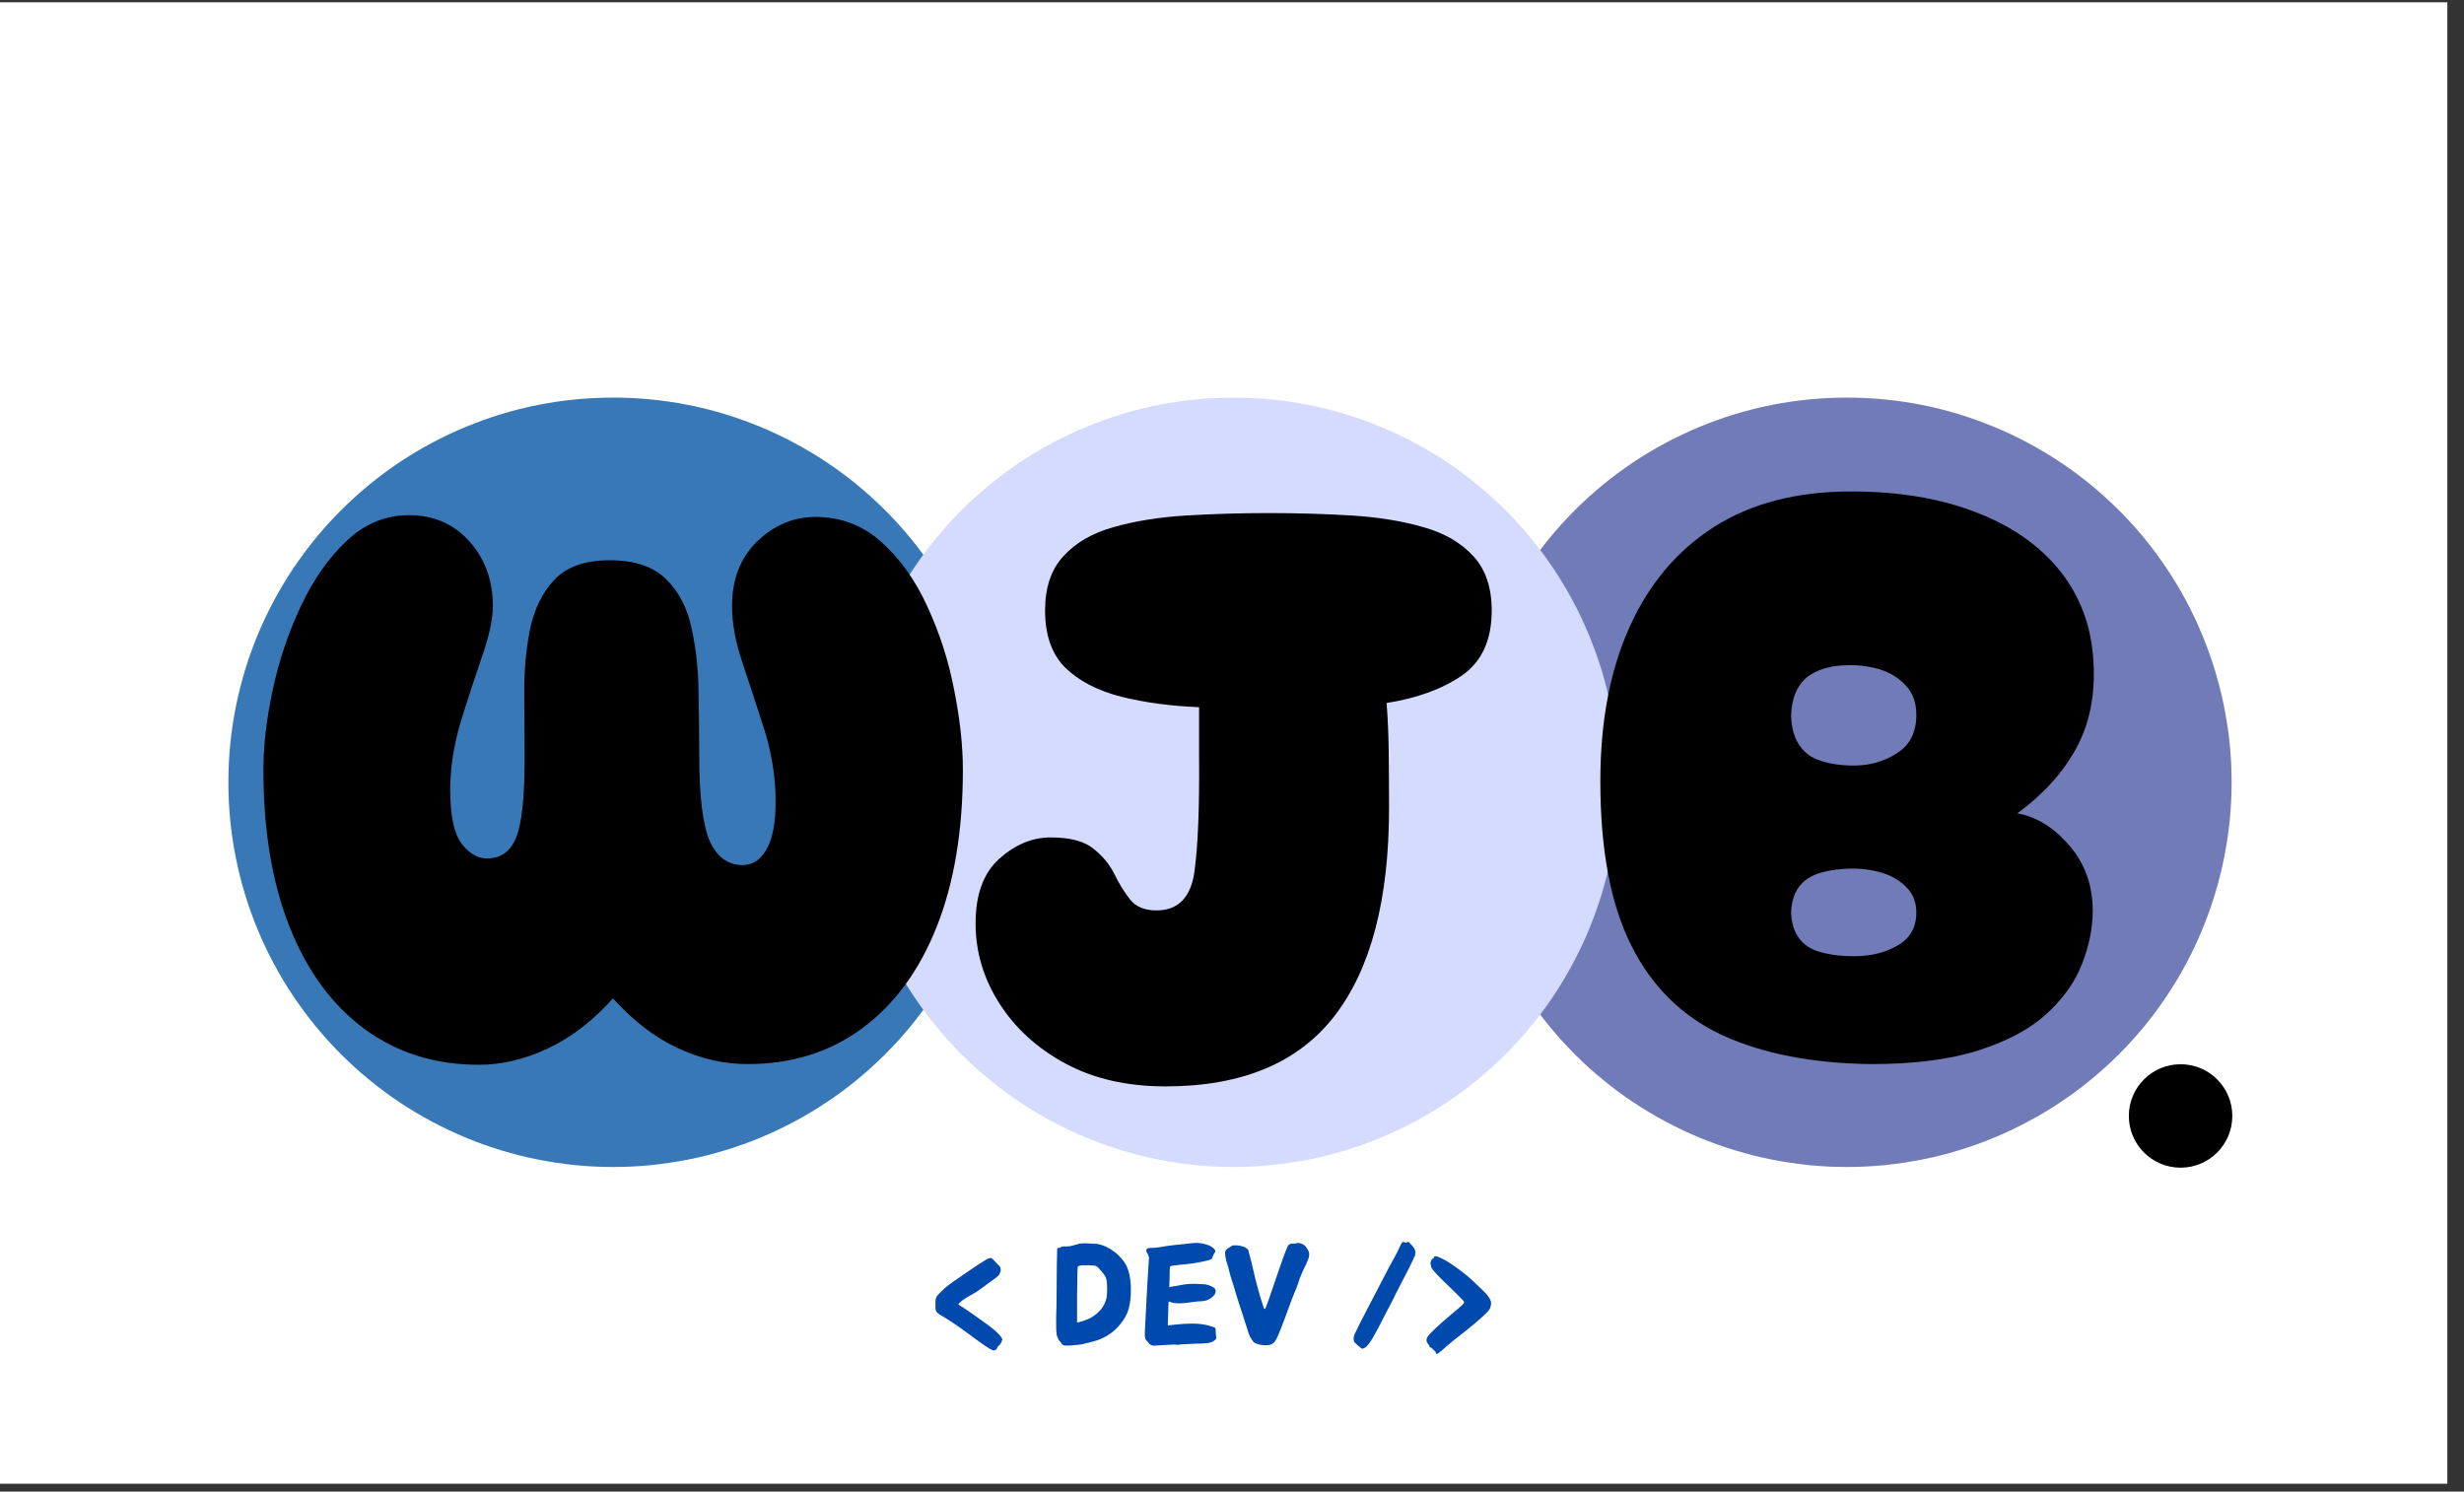 <svg xmlns="http://www.w3.org/2000/svg" xmlns:xlink="http://www.w3.org/1999/xlink" width="147" zoomAndPan="magnify" viewBox="0 0 110.25 66.75" height="89" preserveAspectRatio="xMidYMid meet" version="1.0"><rect x="0" y="0" width="110.25" height="66.75" fill="#333333" stroke="none"/><defs><g/><clipPath id="b76e590afd"><path d="M 0 0.102 L 109.504 0.102 L 109.504 66.398 L 0 66.398 Z M 0 0.102 " clip-rule="nonzero"/></clipPath><clipPath id="97b25dc4ba"><path d="M 65.422 17.793 L 99.855 17.793 L 99.855 52.227 L 65.422 52.227 Z M 65.422 17.793 " clip-rule="nonzero"/></clipPath><clipPath id="a84a4c75ee"><path d="M 10.219 17.793 L 44.652 17.793 L 44.652 52.227 L 10.219 52.227 Z M 10.219 17.793 " clip-rule="nonzero"/></clipPath><clipPath id="f12108cd27"><path d="M 37.977 17.793 L 72.414 17.793 L 72.414 52.227 L 37.977 52.227 Z M 37.977 17.793 " clip-rule="nonzero"/></clipPath><clipPath id="da6baa5980"><path d="M 95.254 47.625 L 99.883 47.625 L 99.883 52.254 L 95.254 52.254 Z M 95.254 47.625 " clip-rule="nonzero"/></clipPath></defs><g clip-path="url(#b76e590afd)"><path fill="#ffffff" d="M 0 0.102 L 109.504 0.102 L 109.504 66.398 L 0 66.398 Z M 0 0.102 " fill-opacity="1" fill-rule="nonzero"/></g><g clip-path="url(#97b25dc4ba)"><path fill="#707bb8" d="M 99.852 35.008 C 99.852 35.57 99.824 36.133 99.77 36.695 C 99.715 37.254 99.629 37.812 99.52 38.363 C 99.41 38.918 99.273 39.465 99.109 40.004 C 98.945 40.543 98.758 41.074 98.539 41.594 C 98.324 42.117 98.086 42.625 97.82 43.121 C 97.555 43.617 97.262 44.102 96.949 44.57 C 96.637 45.039 96.301 45.492 95.945 45.93 C 95.586 46.363 95.207 46.781 94.809 47.18 C 94.41 47.578 93.992 47.957 93.559 48.312 C 93.121 48.672 92.668 49.008 92.199 49.32 C 91.73 49.633 91.25 49.922 90.75 50.188 C 90.254 50.453 89.746 50.695 89.223 50.91 C 88.703 51.129 88.172 51.316 87.633 51.48 C 87.094 51.645 86.547 51.781 85.996 51.891 C 85.441 52 84.883 52.082 84.324 52.141 C 83.762 52.195 83.199 52.223 82.637 52.223 C 82.074 52.223 81.512 52.195 80.949 52.141 C 80.387 52.082 79.832 52 79.277 51.891 C 78.727 51.781 78.18 51.645 77.641 51.48 C 77.098 51.316 76.57 51.129 76.047 50.91 C 75.527 50.695 75.02 50.453 74.52 50.188 C 74.023 49.922 73.539 49.633 73.07 49.32 C 72.602 49.008 72.152 48.672 71.715 48.312 C 71.277 47.957 70.863 47.578 70.465 47.18 C 70.066 46.781 69.688 46.363 69.328 45.926 C 68.973 45.492 68.637 45.039 68.324 44.57 C 68.008 44.102 67.719 43.617 67.453 43.121 C 67.188 42.625 66.949 42.117 66.73 41.594 C 66.516 41.074 66.324 40.543 66.164 40.004 C 66 39.465 65.863 38.918 65.75 38.363 C 65.641 37.812 65.559 37.254 65.504 36.695 C 65.449 36.133 65.422 35.57 65.422 35.008 C 65.422 34.441 65.449 33.879 65.504 33.32 C 65.559 32.758 65.641 32.199 65.75 31.648 C 65.863 31.094 66 30.547 66.164 30.008 C 66.324 29.469 66.516 28.941 66.73 28.418 C 66.949 27.898 67.188 27.387 67.453 26.891 C 67.719 26.395 68.008 25.91 68.324 25.441 C 68.637 24.973 68.973 24.52 69.328 24.086 C 69.688 23.648 70.066 23.23 70.465 22.832 C 70.863 22.434 71.277 22.059 71.715 21.699 C 72.152 21.34 72.602 21.008 73.07 20.691 C 73.539 20.379 74.023 20.09 74.52 19.824 C 75.02 19.559 75.527 19.316 76.047 19.102 C 76.57 18.887 77.098 18.695 77.641 18.531 C 78.18 18.367 78.727 18.23 79.277 18.121 C 79.832 18.012 80.387 17.93 80.949 17.875 C 81.512 17.82 82.074 17.793 82.637 17.793 C 83.199 17.793 83.762 17.82 84.324 17.875 C 84.883 17.93 85.441 18.012 85.996 18.121 C 86.547 18.23 87.094 18.367 87.633 18.531 C 88.172 18.695 88.703 18.887 89.223 19.102 C 89.746 19.316 90.254 19.559 90.75 19.824 C 91.25 20.09 91.73 20.379 92.199 20.691 C 92.668 21.008 93.121 21.34 93.559 21.699 C 93.992 22.059 94.41 22.434 94.809 22.832 C 95.207 23.23 95.586 23.648 95.945 24.086 C 96.301 24.52 96.637 24.973 96.949 25.441 C 97.262 25.91 97.555 26.395 97.82 26.891 C 98.086 27.387 98.324 27.898 98.539 28.418 C 98.758 28.941 98.945 29.469 99.109 30.008 C 99.273 30.547 99.41 31.094 99.52 31.648 C 99.629 32.199 99.715 32.758 99.77 33.32 C 99.824 33.879 99.852 34.441 99.852 35.008 Z M 99.852 35.008 " fill-opacity="1" fill-rule="nonzero"/></g><g clip-path="url(#a84a4c75ee)"><path fill="#3878b6" d="M 44.648 35.008 C 44.648 35.57 44.621 36.133 44.566 36.695 C 44.508 37.254 44.426 37.812 44.316 38.363 C 44.207 38.918 44.07 39.465 43.906 40.004 C 43.742 40.543 43.555 41.074 43.336 41.594 C 43.121 42.117 42.883 42.625 42.613 43.121 C 42.348 43.617 42.059 44.102 41.746 44.57 C 41.434 45.039 41.098 45.492 40.742 45.93 C 40.383 46.363 40.004 46.781 39.605 47.18 C 39.207 47.578 38.789 47.957 38.355 48.312 C 37.918 48.672 37.465 49.008 36.996 49.32 C 36.527 49.633 36.047 49.922 35.547 50.188 C 35.051 50.453 34.543 50.695 34.02 50.91 C 33.5 51.129 32.969 51.316 32.43 51.48 C 31.891 51.645 31.344 51.781 30.793 51.891 C 30.238 52 29.68 52.082 29.121 52.141 C 28.559 52.195 27.996 52.223 27.434 52.223 C 26.867 52.223 26.305 52.195 25.746 52.141 C 25.184 52.082 24.629 52 24.074 51.891 C 23.52 51.781 22.977 51.645 22.434 51.48 C 21.895 51.316 21.367 51.129 20.844 50.91 C 20.324 50.695 19.816 50.453 19.316 50.188 C 18.82 49.922 18.336 49.633 17.867 49.32 C 17.398 49.008 16.949 48.672 16.512 48.312 C 16.074 47.957 15.66 47.578 15.262 47.18 C 14.859 46.781 14.484 46.363 14.125 45.926 C 13.77 45.492 13.434 45.039 13.117 44.57 C 12.805 44.102 12.516 43.617 12.25 43.121 C 11.984 42.625 11.742 42.117 11.527 41.594 C 11.312 41.074 11.121 40.543 10.957 40.004 C 10.797 39.465 10.66 38.918 10.547 38.363 C 10.438 37.812 10.355 37.254 10.301 36.695 C 10.246 36.133 10.219 35.57 10.219 35.008 C 10.219 34.441 10.246 33.879 10.301 33.32 C 10.355 32.758 10.438 32.199 10.547 31.648 C 10.66 31.094 10.797 30.547 10.957 30.008 C 11.121 29.469 11.312 28.941 11.527 28.418 C 11.742 27.898 11.984 27.387 12.25 26.891 C 12.516 26.395 12.805 25.91 13.117 25.441 C 13.434 24.973 13.77 24.52 14.125 24.086 C 14.484 23.648 14.859 23.23 15.262 22.832 C 15.66 22.434 16.074 22.059 16.512 21.699 C 16.949 21.34 17.398 21.008 17.867 20.691 C 18.336 20.379 18.82 20.09 19.316 19.824 C 19.816 19.559 20.324 19.316 20.844 19.102 C 21.367 18.887 21.895 18.695 22.434 18.531 C 22.977 18.367 23.52 18.23 24.074 18.121 C 24.629 18.012 25.184 17.93 25.746 17.875 C 26.305 17.82 26.867 17.793 27.434 17.793 C 27.996 17.793 28.559 17.82 29.121 17.875 C 29.68 17.93 30.238 18.012 30.793 18.121 C 31.344 18.23 31.891 18.367 32.43 18.531 C 32.969 18.695 33.5 18.887 34.02 19.102 C 34.543 19.316 35.051 19.559 35.547 19.824 C 36.047 20.09 36.527 20.379 36.996 20.691 C 37.465 21.008 37.918 21.34 38.355 21.699 C 38.789 22.059 39.207 22.434 39.605 22.832 C 40.004 23.23 40.383 23.648 40.742 24.086 C 41.098 24.52 41.434 24.973 41.746 25.441 C 42.059 25.91 42.348 26.395 42.613 26.891 C 42.883 27.387 43.121 27.898 43.336 28.418 C 43.555 28.941 43.742 29.469 43.906 30.008 C 44.07 30.547 44.207 31.094 44.316 31.648 C 44.426 32.199 44.508 32.758 44.566 33.32 C 44.621 33.879 44.648 34.441 44.648 35.008 Z M 44.648 35.008 " fill-opacity="1" fill-rule="nonzero"/></g><g clip-path="url(#f12108cd27)"><path fill="#d4dbfe" d="M 72.41 35.008 C 72.41 35.57 72.379 36.133 72.324 36.695 C 72.27 37.254 72.188 37.812 72.078 38.363 C 71.969 38.918 71.832 39.465 71.668 40.004 C 71.504 40.543 71.312 41.074 71.098 41.594 C 70.883 42.117 70.641 42.625 70.375 43.121 C 70.109 43.617 69.82 44.102 69.508 44.57 C 69.195 45.039 68.859 45.492 68.5 45.93 C 68.145 46.363 67.766 46.781 67.367 47.18 C 66.969 47.578 66.551 47.957 66.113 48.312 C 65.68 48.672 65.227 49.008 64.758 49.32 C 64.289 49.633 63.805 49.922 63.309 50.188 C 62.812 50.453 62.301 50.695 61.781 50.91 C 61.262 51.129 60.73 51.316 60.191 51.48 C 59.652 51.645 59.105 51.781 58.551 51.891 C 58 52 57.441 52.082 56.879 52.141 C 56.32 52.195 55.758 52.223 55.191 52.223 C 54.629 52.223 54.066 52.195 53.504 52.141 C 52.945 52.082 52.387 52 51.836 51.891 C 51.281 51.781 50.734 51.645 50.195 51.48 C 49.656 51.316 49.125 51.129 48.605 50.91 C 48.086 50.695 47.574 50.453 47.078 50.188 C 46.582 49.922 46.098 49.633 45.629 49.32 C 45.16 49.008 44.707 48.672 44.273 48.312 C 43.836 47.957 43.418 47.578 43.02 47.18 C 42.621 46.781 42.242 46.363 41.887 45.926 C 41.527 45.492 41.191 45.039 40.879 44.57 C 40.566 44.102 40.277 43.617 40.012 43.121 C 39.746 42.625 39.504 42.117 39.289 41.594 C 39.074 41.074 38.883 40.543 38.719 40.004 C 38.555 39.465 38.418 38.918 38.309 38.363 C 38.199 37.812 38.117 37.254 38.062 36.695 C 38.004 36.133 37.977 35.57 37.977 35.008 C 37.977 34.441 38.004 33.879 38.062 33.32 C 38.117 32.758 38.199 32.199 38.309 31.648 C 38.418 31.094 38.555 30.547 38.719 30.008 C 38.883 29.469 39.074 28.941 39.289 28.418 C 39.504 27.898 39.746 27.387 40.012 26.891 C 40.277 26.395 40.566 25.91 40.879 25.441 C 41.191 24.973 41.527 24.52 41.887 24.086 C 42.242 23.648 42.621 23.23 43.02 22.832 C 43.418 22.434 43.836 22.059 44.273 21.699 C 44.707 21.34 45.16 21.008 45.629 20.691 C 46.098 20.379 46.582 20.09 47.078 19.824 C 47.574 19.559 48.086 19.316 48.605 19.102 C 49.125 18.887 49.656 18.695 50.195 18.531 C 50.734 18.367 51.281 18.23 51.836 18.121 C 52.387 18.012 52.945 17.93 53.504 17.875 C 54.066 17.82 54.629 17.793 55.191 17.793 C 55.758 17.793 56.32 17.82 56.879 17.875 C 57.441 17.93 58 18.012 58.551 18.121 C 59.105 18.23 59.652 18.367 60.191 18.531 C 60.73 18.695 61.262 18.887 61.781 19.102 C 62.301 19.316 62.812 19.559 63.309 19.824 C 63.805 20.09 64.289 20.379 64.758 20.691 C 65.227 21.008 65.68 21.34 66.113 21.699 C 66.551 22.059 66.969 22.434 67.367 22.832 C 67.766 23.23 68.145 23.648 68.5 24.086 C 68.859 24.52 69.195 24.973 69.508 25.441 C 69.82 25.91 70.109 26.395 70.375 26.891 C 70.641 27.387 70.883 27.898 71.098 28.418 C 71.312 28.941 71.504 29.469 71.668 30.008 C 71.832 30.547 71.969 31.094 72.078 31.648 C 72.188 32.199 72.27 32.758 72.324 33.32 C 72.379 33.879 72.41 34.441 72.41 35.008 Z M 72.41 35.008 " fill-opacity="1" fill-rule="nonzero"/></g><g clip-path="url(#da6baa5980)"><path fill="#000000" d="M 97.57 47.625 C 96.289 47.625 95.254 48.66 95.254 49.938 C 95.254 51.219 96.289 52.254 97.57 52.254 C 98.848 52.254 99.883 51.219 99.883 49.938 C 99.883 48.66 98.848 47.625 97.57 47.625 Z M 97.57 47.625 " fill-opacity="1" fill-rule="nonzero"/></g><g fill="#000000" fill-opacity="1"><g transform="translate(10.864, 47.649)"><g><path d="M 10.562 0 C 8.602 0 6.895 -0.535 5.438 -1.609 C 3.988 -2.68 2.875 -4.203 2.094 -6.172 C 1.312 -8.141 0.922 -10.484 0.922 -13.203 C 0.922 -14.297 1.062 -15.492 1.344 -16.797 C 1.625 -18.109 2.047 -19.359 2.609 -20.547 C 3.172 -21.734 3.852 -22.703 4.656 -23.453 C 5.457 -24.211 6.383 -24.594 7.438 -24.594 C 8.539 -24.594 9.441 -24.203 10.141 -23.422 C 10.836 -22.641 11.188 -21.676 11.188 -20.531 C 11.188 -19.938 11.023 -19.18 10.703 -18.266 C 10.391 -17.359 10.07 -16.383 9.75 -15.344 C 9.438 -14.301 9.281 -13.289 9.281 -12.312 C 9.281 -11.164 9.445 -10.363 9.781 -9.906 C 10.125 -9.457 10.504 -9.234 10.922 -9.234 C 11.535 -9.234 11.969 -9.535 12.219 -10.141 C 12.477 -10.754 12.609 -11.922 12.609 -13.641 C 12.609 -14.547 12.602 -15.508 12.594 -16.531 C 12.582 -17.562 12.664 -18.535 12.844 -19.453 C 13.031 -20.367 13.395 -21.117 13.938 -21.703 C 14.488 -22.285 15.316 -22.578 16.422 -22.578 C 17.523 -22.578 18.363 -22.297 18.938 -21.734 C 19.508 -21.172 19.891 -20.441 20.078 -19.547 C 20.273 -18.66 20.379 -17.719 20.391 -16.719 C 20.41 -15.719 20.422 -14.766 20.422 -13.859 C 20.422 -12.023 20.578 -10.742 20.891 -10.016 C 21.211 -9.297 21.703 -8.938 22.359 -8.938 C 22.848 -8.938 23.227 -9.211 23.5 -9.766 C 23.77 -10.316 23.879 -11.164 23.828 -12.312 C 23.773 -13.289 23.586 -14.258 23.266 -15.219 C 22.953 -16.188 22.645 -17.125 22.344 -18.031 C 22.039 -18.938 21.891 -19.77 21.891 -20.531 C 21.891 -21.727 22.266 -22.691 23.016 -23.422 C 23.773 -24.148 24.645 -24.516 25.625 -24.516 C 26.77 -24.516 27.758 -24.133 28.594 -23.375 C 29.426 -22.625 30.109 -21.66 30.641 -20.484 C 31.18 -19.316 31.578 -18.082 31.828 -16.781 C 32.086 -15.488 32.219 -14.297 32.219 -13.203 C 32.219 -10.484 31.828 -8.141 31.047 -6.172 C 30.266 -4.203 29.148 -2.688 27.703 -1.625 C 26.266 -0.562 24.555 -0.031 22.578 -0.031 C 21.523 -0.031 20.484 -0.27 19.453 -0.75 C 18.43 -1.227 17.469 -1.969 16.562 -2.969 C 15.664 -1.969 14.695 -1.223 13.656 -0.734 C 12.613 -0.242 11.582 0 10.562 0 Z M 10.562 0 "/></g></g></g><g fill="#000000" fill-opacity="1"><g transform="translate(70.684, 47.649)"><g><path d="M 13.047 -0.031 C 10.43 -0.062 8.219 -0.488 6.406 -1.312 C 4.602 -2.145 3.238 -3.484 2.312 -5.328 C 1.383 -7.172 0.922 -9.625 0.922 -12.688 C 0.922 -15.344 1.352 -17.633 2.219 -19.562 C 3.082 -21.5 4.344 -23 6 -24.062 C 7.664 -25.125 9.711 -25.656 12.141 -25.656 C 14.266 -25.656 16.117 -25.348 17.703 -24.734 C 19.297 -24.129 20.551 -23.258 21.469 -22.125 C 22.383 -20.988 22.891 -19.641 22.984 -18.078 C 23.078 -16.578 22.82 -15.273 22.219 -14.172 C 21.625 -13.078 20.742 -12.102 19.578 -11.25 C 20.43 -11.102 21.207 -10.625 21.906 -9.812 C 22.602 -9.008 22.953 -8.035 22.953 -6.891 C 22.953 -6.109 22.789 -5.312 22.469 -4.5 C 22.156 -3.695 21.625 -2.953 20.875 -2.266 C 20.125 -1.586 19.109 -1.047 17.828 -0.641 C 16.547 -0.234 14.953 -0.031 13.047 -0.031 Z M 10.516 -13.703 C 11.035 -13.484 11.648 -13.379 12.359 -13.391 C 13.066 -13.41 13.691 -13.602 14.234 -13.969 C 14.785 -14.332 15.062 -14.895 15.062 -15.656 C 15.062 -16.219 14.895 -16.664 14.562 -17 C 14.238 -17.344 13.832 -17.582 13.344 -17.719 C 12.852 -17.852 12.348 -17.906 11.828 -17.875 C 11.316 -17.852 10.879 -17.75 10.516 -17.562 C 10.055 -17.344 9.742 -16.961 9.578 -16.422 C 9.422 -15.879 9.422 -15.348 9.578 -14.828 C 9.742 -14.305 10.055 -13.93 10.516 -13.703 Z M 10.516 -5.125 C 11.035 -4.938 11.648 -4.848 12.359 -4.859 C 13.066 -4.867 13.691 -5.031 14.234 -5.344 C 14.785 -5.664 15.062 -6.156 15.062 -6.812 C 15.062 -7.301 14.895 -7.695 14.562 -8 C 14.238 -8.312 13.832 -8.523 13.344 -8.641 C 12.852 -8.766 12.348 -8.805 11.828 -8.766 C 11.316 -8.734 10.879 -8.645 10.516 -8.5 C 10.055 -8.312 9.742 -7.984 9.578 -7.516 C 9.422 -7.047 9.422 -6.578 9.578 -6.109 C 9.742 -5.648 10.055 -5.32 10.516 -5.125 Z M 10.516 -5.125 "/></g></g></g><g fill="#000000" fill-opacity="1"><g transform="translate(42.73, 48.616)"><g><path d="M 9.422 0 C 7.711 0 6.223 -0.336 4.953 -1.016 C 3.68 -1.703 2.691 -2.602 1.984 -3.719 C 1.273 -4.832 0.922 -6.023 0.922 -7.297 C 0.922 -8.586 1.273 -9.551 1.984 -10.188 C 2.691 -10.82 3.457 -11.141 4.281 -11.141 C 5.145 -11.141 5.781 -10.973 6.188 -10.641 C 6.602 -10.316 6.914 -9.941 7.125 -9.516 C 7.332 -9.086 7.566 -8.707 7.828 -8.375 C 8.086 -8.039 8.484 -7.875 9.016 -7.875 C 9.992 -7.875 10.562 -8.461 10.719 -9.641 C 10.875 -10.816 10.941 -12.516 10.922 -14.734 C 10.922 -15.566 10.922 -16.312 10.922 -16.969 C 9.648 -17.02 8.488 -17.176 7.438 -17.438 C 6.383 -17.707 5.551 -18.141 4.938 -18.734 C 4.332 -19.336 4.031 -20.191 4.031 -21.297 C 4.031 -22.328 4.305 -23.141 4.859 -23.734 C 5.41 -24.336 6.16 -24.77 7.109 -25.031 C 8.066 -25.301 9.145 -25.473 10.344 -25.547 C 11.539 -25.617 12.773 -25.656 14.047 -25.656 C 15.336 -25.656 16.57 -25.617 17.75 -25.547 C 18.938 -25.473 20 -25.301 20.938 -25.031 C 21.883 -24.77 22.633 -24.336 23.188 -23.734 C 23.738 -23.141 24.016 -22.328 24.016 -21.297 C 24.016 -19.973 23.57 -19.004 22.688 -18.391 C 21.812 -17.785 20.688 -17.375 19.312 -17.156 C 19.363 -16.52 19.395 -15.812 19.406 -15.031 C 19.414 -14.25 19.422 -13.395 19.422 -12.469 C 19.422 -8.363 18.609 -5.258 16.984 -3.156 C 15.359 -1.051 12.836 0 9.422 0 Z M 9.422 0 "/></g></g></g><g fill="#004aad" fill-opacity="1"><g transform="translate(41.463, 60.372)"><g><path d="M 2.781 -4.062 C 2.801 -4.062 2.816 -4.062 2.828 -4.062 C 2.836 -4.07 2.848 -4.078 2.859 -4.078 C 2.867 -4.078 2.879 -4.078 2.891 -4.078 C 2.898 -4.078 2.938 -4.047 3 -3.984 C 3.039 -3.941 3.098 -3.879 3.172 -3.797 C 3.242 -3.734 3.285 -3.688 3.297 -3.656 C 3.305 -3.625 3.312 -3.594 3.312 -3.562 C 3.312 -3.539 3.312 -3.52 3.312 -3.5 C 3.289 -3.406 3.254 -3.332 3.203 -3.281 C 3.148 -3.227 2.984 -3.102 2.703 -2.906 C 2.68 -2.883 2.633 -2.848 2.562 -2.797 C 2.488 -2.742 2.438 -2.707 2.406 -2.688 C 2.25 -2.57 2.047 -2.445 1.797 -2.312 C 1.703 -2.258 1.613 -2.195 1.531 -2.125 C 1.457 -2.062 1.422 -2.02 1.422 -2 C 1.43 -1.977 1.492 -1.938 1.609 -1.875 C 1.734 -1.801 2.117 -1.531 2.766 -1.062 C 3.055 -0.844 3.242 -0.672 3.328 -0.547 L 3.391 -0.438 L 3.344 -0.312 C 3.301 -0.227 3.27 -0.18 3.25 -0.172 C 3.219 -0.16 3.188 -0.125 3.156 -0.062 C 3.133 0 3.113 0.031 3.094 0.031 C 3.082 0.031 3.066 0.035 3.047 0.047 C 3.035 0.055 3.023 0.062 3.016 0.062 C 2.984 0.062 2.945 0.051 2.906 0.031 C 2.77 -0.031 2.395 -0.289 1.781 -0.75 C 1.375 -1.051 0.984 -1.312 0.609 -1.531 C 0.504 -1.594 0.441 -1.648 0.422 -1.703 C 0.398 -1.754 0.391 -1.848 0.391 -1.984 C 0.391 -2.129 0.398 -2.234 0.422 -2.297 C 0.441 -2.359 0.523 -2.457 0.672 -2.594 C 0.816 -2.738 0.973 -2.867 1.141 -2.984 C 2.129 -3.672 2.676 -4.031 2.781 -4.062 Z M 2.781 -4.062 "/></g></g></g><g fill="#004aad" fill-opacity="1"><g transform="translate(45.171, 60.372)"><g/></g></g><g fill="#004aad" fill-opacity="1"><g transform="translate(46.881, 60.372)"><g><path d="M 1.422 -4.719 C 1.473 -4.727 1.566 -4.734 1.703 -4.734 C 1.742 -4.734 1.836 -4.727 1.984 -4.719 C 2.129 -4.719 2.238 -4.707 2.312 -4.688 C 2.539 -4.625 2.738 -4.531 2.906 -4.406 C 3.082 -4.289 3.242 -4.133 3.391 -3.938 C 3.609 -3.656 3.719 -3.227 3.719 -2.656 C 3.719 -2.645 3.719 -2.629 3.719 -2.609 C 3.719 -2.328 3.691 -2.086 3.641 -1.891 C 3.598 -1.691 3.516 -1.5 3.391 -1.312 C 3.055 -0.801 2.586 -0.473 1.984 -0.328 C 1.867 -0.297 1.766 -0.27 1.672 -0.25 C 1.586 -0.219 1.41 -0.191 1.141 -0.172 C 1.035 -0.16 0.945 -0.156 0.875 -0.156 C 0.801 -0.156 0.742 -0.16 0.703 -0.172 C 0.66 -0.191 0.602 -0.254 0.531 -0.359 C 0.445 -0.484 0.398 -0.598 0.391 -0.703 C 0.379 -0.816 0.375 -0.988 0.375 -1.219 C 0.375 -1.406 0.379 -1.641 0.391 -1.922 C 0.398 -2.742 0.406 -3.359 0.406 -3.766 C 0.414 -4.242 0.422 -4.484 0.422 -4.484 C 0.422 -4.516 0.445 -4.531 0.5 -4.531 C 0.551 -4.531 0.582 -4.539 0.594 -4.562 C 0.602 -4.582 0.641 -4.594 0.703 -4.594 C 0.734 -4.594 0.766 -4.594 0.797 -4.594 C 0.816 -4.594 0.844 -4.594 0.875 -4.594 C 0.957 -4.594 1.047 -4.609 1.141 -4.641 C 1.242 -4.672 1.336 -4.695 1.422 -4.719 Z M 2.156 -3.719 C 2.113 -3.738 2.008 -3.75 1.844 -3.75 C 1.812 -3.75 1.727 -3.75 1.594 -3.75 C 1.457 -3.75 1.375 -3.727 1.344 -3.688 C 1.332 -3.676 1.32 -3.254 1.312 -2.422 L 1.312 -1.188 L 1.391 -1.203 C 1.43 -1.211 1.531 -1.242 1.688 -1.297 C 1.895 -1.367 2.078 -1.477 2.234 -1.625 C 2.398 -1.77 2.516 -1.938 2.578 -2.125 C 2.617 -2.219 2.641 -2.297 2.641 -2.359 C 2.648 -2.422 2.656 -2.535 2.656 -2.703 C 2.656 -2.859 2.648 -2.961 2.641 -3.016 C 2.641 -3.066 2.625 -3.133 2.594 -3.219 C 2.551 -3.301 2.484 -3.395 2.391 -3.5 C 2.297 -3.613 2.219 -3.688 2.156 -3.719 Z M 2.156 -3.719 "/></g></g></g><g fill="#004aad" fill-opacity="1"><g transform="translate(50.849, 60.372)"><g><path d="M 2.156 -4.703 C 2.414 -4.734 2.57 -4.75 2.625 -4.75 C 2.688 -4.75 2.723 -4.75 2.734 -4.75 C 2.828 -4.75 2.93 -4.734 3.047 -4.703 C 3.211 -4.66 3.332 -4.609 3.406 -4.547 C 3.488 -4.484 3.531 -4.426 3.531 -4.375 C 3.531 -4.363 3.523 -4.348 3.516 -4.328 C 3.473 -4.285 3.43 -4.203 3.391 -4.078 C 3.379 -4.047 3.359 -4.023 3.328 -4.016 C 3.305 -4.004 3.258 -3.988 3.188 -3.969 C 2.844 -3.875 2.406 -3.805 1.875 -3.766 C 1.656 -3.742 1.535 -3.723 1.516 -3.703 C 1.492 -3.68 1.484 -3.508 1.484 -3.188 L 1.469 -2.766 L 1.578 -2.797 C 1.66 -2.805 1.758 -2.82 1.875 -2.844 C 2.102 -2.895 2.344 -2.922 2.594 -2.922 C 2.645 -2.922 2.758 -2.914 2.938 -2.906 C 3.113 -2.906 3.281 -2.859 3.438 -2.766 C 3.508 -2.723 3.547 -2.664 3.547 -2.594 C 3.547 -2.594 3.539 -2.566 3.531 -2.516 C 3.531 -2.473 3.477 -2.406 3.375 -2.312 C 3.25 -2.207 3.094 -2.148 2.906 -2.141 C 2.77 -2.141 2.613 -2.125 2.438 -2.094 C 2.227 -2.062 2.051 -2.047 1.906 -2.047 C 1.758 -2.047 1.645 -2.062 1.562 -2.094 C 1.508 -2.113 1.473 -2.125 1.453 -2.125 C 1.453 -2.125 1.445 -2.125 1.438 -2.125 C 1.438 -2.102 1.43 -1.957 1.422 -1.688 C 1.41 -1.426 1.406 -1.25 1.406 -1.156 C 1.406 -1.094 1.406 -1.062 1.406 -1.062 C 1.426 -1.062 1.531 -1.07 1.719 -1.094 C 2 -1.125 2.254 -1.141 2.484 -1.141 C 2.785 -1.141 3.039 -1.109 3.25 -1.047 C 3.406 -1.004 3.492 -0.973 3.516 -0.953 C 3.535 -0.941 3.547 -0.91 3.547 -0.859 C 3.547 -0.836 3.547 -0.82 3.547 -0.812 C 3.547 -0.758 3.551 -0.695 3.562 -0.625 C 3.57 -0.562 3.578 -0.52 3.578 -0.5 C 3.578 -0.477 3.555 -0.445 3.516 -0.406 C 3.441 -0.344 3.352 -0.301 3.25 -0.281 C 3.145 -0.258 2.879 -0.242 2.453 -0.234 C 2.117 -0.223 1.906 -0.207 1.812 -0.188 C 1.781 -0.195 1.75 -0.203 1.719 -0.203 C 1.195 -0.18 0.906 -0.164 0.844 -0.156 C 0.789 -0.156 0.766 -0.156 0.766 -0.156 C 0.672 -0.156 0.586 -0.207 0.516 -0.312 L 0.516 -0.328 L 0.5 -0.328 C 0.426 -0.398 0.391 -0.461 0.391 -0.516 C 0.379 -0.535 0.375 -0.566 0.375 -0.609 C 0.375 -0.703 0.379 -0.859 0.391 -1.078 C 0.41 -1.453 0.43 -1.844 0.453 -2.25 C 0.473 -2.664 0.504 -3.203 0.547 -3.859 C 0.555 -3.961 0.562 -4.035 0.562 -4.078 C 0.562 -4.098 0.555 -4.117 0.547 -4.141 C 0.547 -4.16 0.531 -4.203 0.5 -4.266 C 0.457 -4.328 0.438 -4.379 0.438 -4.422 C 0.438 -4.43 0.445 -4.453 0.469 -4.484 C 0.488 -4.516 0.578 -4.531 0.734 -4.531 C 0.848 -4.531 1.047 -4.555 1.328 -4.609 C 1.547 -4.641 1.82 -4.672 2.156 -4.703 Z M 2.156 -4.703 "/></g></g></g><g fill="#004aad" fill-opacity="1"><g transform="translate(54.612, 60.372)"><g><path d="M 3.391 -4.734 C 3.422 -4.742 3.453 -4.75 3.484 -4.75 C 3.535 -4.75 3.602 -4.727 3.688 -4.688 C 3.77 -4.645 3.836 -4.57 3.891 -4.469 C 3.941 -4.395 3.969 -4.316 3.969 -4.234 C 3.969 -4.211 3.961 -4.172 3.953 -4.109 C 3.941 -4.055 3.895 -3.941 3.812 -3.766 C 3.719 -3.578 3.629 -3.379 3.547 -3.172 C 3.492 -2.992 3.43 -2.816 3.359 -2.641 C 3.285 -2.473 3.195 -2.25 3.094 -1.969 C 2.781 -1.102 2.582 -0.598 2.5 -0.453 C 2.426 -0.305 2.328 -0.219 2.203 -0.188 C 2.141 -0.176 2.07 -0.172 2 -0.172 C 1.895 -0.172 1.785 -0.188 1.672 -0.219 C 1.586 -0.25 1.531 -0.273 1.5 -0.297 C 1.477 -0.316 1.441 -0.363 1.391 -0.438 C 1.316 -0.551 1.258 -0.68 1.219 -0.828 C 1.176 -0.961 1.102 -1.191 1 -1.516 C 0.875 -1.891 0.77 -2.211 0.688 -2.484 C 0.594 -2.816 0.539 -2.988 0.531 -3 C 0.52 -3.02 0.484 -3.141 0.422 -3.359 C 0.367 -3.586 0.316 -3.773 0.266 -3.922 C 0.223 -4.078 0.203 -4.195 0.203 -4.281 C 0.203 -4.289 0.203 -4.301 0.203 -4.312 C 0.203 -4.352 0.211 -4.391 0.234 -4.422 C 0.254 -4.453 0.32 -4.504 0.438 -4.578 C 0.5 -4.617 0.539 -4.641 0.562 -4.641 C 0.582 -4.641 0.598 -4.641 0.609 -4.641 C 0.648 -4.641 0.707 -4.641 0.781 -4.641 C 0.926 -4.617 1.035 -4.586 1.109 -4.547 L 1.234 -4.453 L 1.375 -3.922 C 1.488 -3.422 1.582 -3.035 1.656 -2.766 C 1.727 -2.504 1.789 -2.289 1.844 -2.125 C 1.895 -1.957 1.926 -1.859 1.938 -1.828 C 1.957 -1.805 1.973 -1.797 1.984 -1.797 C 1.992 -1.797 2 -1.801 2 -1.812 C 2.031 -1.844 2.195 -2.312 2.5 -3.219 C 2.812 -4.133 2.988 -4.609 3.031 -4.641 C 3.07 -4.691 3.129 -4.719 3.203 -4.719 C 3.273 -4.719 3.336 -4.723 3.391 -4.734 Z M 3.391 -4.734 "/></g></g></g><g fill="#004aad" fill-opacity="1"><g transform="translate(58.764, 60.372)"><g/></g></g><g fill="#004aad" fill-opacity="1"><g transform="translate(60.474, 60.372)"><g><path d="M 2.266 -4.766 C 2.273 -4.785 2.285 -4.797 2.297 -4.797 C 2.305 -4.797 2.332 -4.789 2.375 -4.781 C 2.383 -4.77 2.398 -4.766 2.422 -4.766 C 2.441 -4.766 2.461 -4.77 2.484 -4.781 C 2.492 -4.789 2.508 -4.797 2.531 -4.797 C 2.539 -4.797 2.551 -4.789 2.562 -4.781 C 2.582 -4.77 2.617 -4.734 2.672 -4.672 C 2.766 -4.578 2.816 -4.504 2.828 -4.453 C 2.848 -4.398 2.859 -4.359 2.859 -4.328 C 2.859 -4.273 2.848 -4.223 2.828 -4.172 C 2.773 -4.016 2.492 -3.453 1.984 -2.484 C 1.961 -2.422 1.82 -2.145 1.562 -1.656 C 1.281 -1.094 1.07 -0.703 0.938 -0.484 C 0.812 -0.273 0.707 -0.141 0.625 -0.078 C 0.551 -0.035 0.504 -0.016 0.484 -0.016 C 0.461 -0.016 0.41 -0.051 0.328 -0.125 C 0.242 -0.195 0.188 -0.25 0.156 -0.281 C 0.125 -0.301 0.102 -0.352 0.094 -0.438 C 0.094 -0.438 0.094 -0.441 0.094 -0.453 C 0.094 -0.516 0.102 -0.578 0.125 -0.641 C 0.156 -0.703 0.25 -0.895 0.406 -1.219 C 0.77 -1.914 1.176 -2.695 1.625 -3.562 C 1.77 -3.832 1.91 -4.094 2.047 -4.344 C 2.148 -4.57 2.223 -4.711 2.266 -4.766 Z M 2.266 -4.766 "/></g></g></g><g fill="#004aad" fill-opacity="1"><g transform="translate(63.484, 60.372)"><g><path d="M 0.703 -4.141 C 0.723 -4.148 0.742 -4.156 0.766 -4.156 C 0.773 -4.156 0.789 -4.148 0.812 -4.141 C 0.832 -4.141 0.898 -4.113 1.016 -4.062 C 1.254 -3.957 1.625 -3.707 2.125 -3.312 C 2.344 -3.125 2.547 -2.938 2.734 -2.75 C 2.93 -2.57 3.062 -2.43 3.125 -2.328 C 3.195 -2.234 3.234 -2.141 3.234 -2.047 C 3.234 -2.004 3.223 -1.945 3.203 -1.875 C 3.191 -1.801 3.109 -1.691 2.953 -1.547 C 2.66 -1.266 2.207 -0.891 1.594 -0.422 C 1.301 -0.18 1.113 -0.02 1.031 0.062 C 0.977 0.102 0.938 0.133 0.906 0.156 C 0.883 0.188 0.863 0.203 0.844 0.203 C 0.832 0.211 0.82 0.219 0.812 0.219 C 0.801 0.219 0.789 0.211 0.781 0.203 C 0.77 0.191 0.766 0.176 0.766 0.156 C 0.754 0.125 0.711 0.078 0.641 0.016 C 0.578 -0.047 0.535 -0.078 0.516 -0.078 C 0.492 -0.078 0.484 -0.086 0.484 -0.109 C 0.484 -0.141 0.461 -0.176 0.422 -0.219 C 0.367 -0.281 0.344 -0.344 0.344 -0.406 C 0.344 -0.445 0.359 -0.492 0.391 -0.547 C 0.422 -0.609 0.531 -0.727 0.719 -0.906 C 0.906 -1.082 1.129 -1.281 1.391 -1.5 C 1.703 -1.758 1.891 -1.922 1.953 -1.984 C 1.992 -2.023 2.016 -2.051 2.016 -2.062 C 2.023 -2.07 2.031 -2.082 2.031 -2.094 C 2.031 -2.102 2.02 -2.125 2 -2.156 C 1.969 -2.195 1.766 -2.398 1.391 -2.766 C 0.836 -3.285 0.555 -3.598 0.547 -3.703 C 0.547 -3.742 0.539 -3.773 0.531 -3.797 C 0.52 -3.805 0.516 -3.816 0.516 -3.828 C 0.516 -3.848 0.523 -3.883 0.547 -3.938 C 0.566 -4 0.594 -4.035 0.625 -4.047 C 0.656 -4.055 0.672 -4.07 0.672 -4.094 C 0.672 -4.125 0.68 -4.141 0.703 -4.141 Z M 0.703 -4.141 "/></g></g></g></svg>